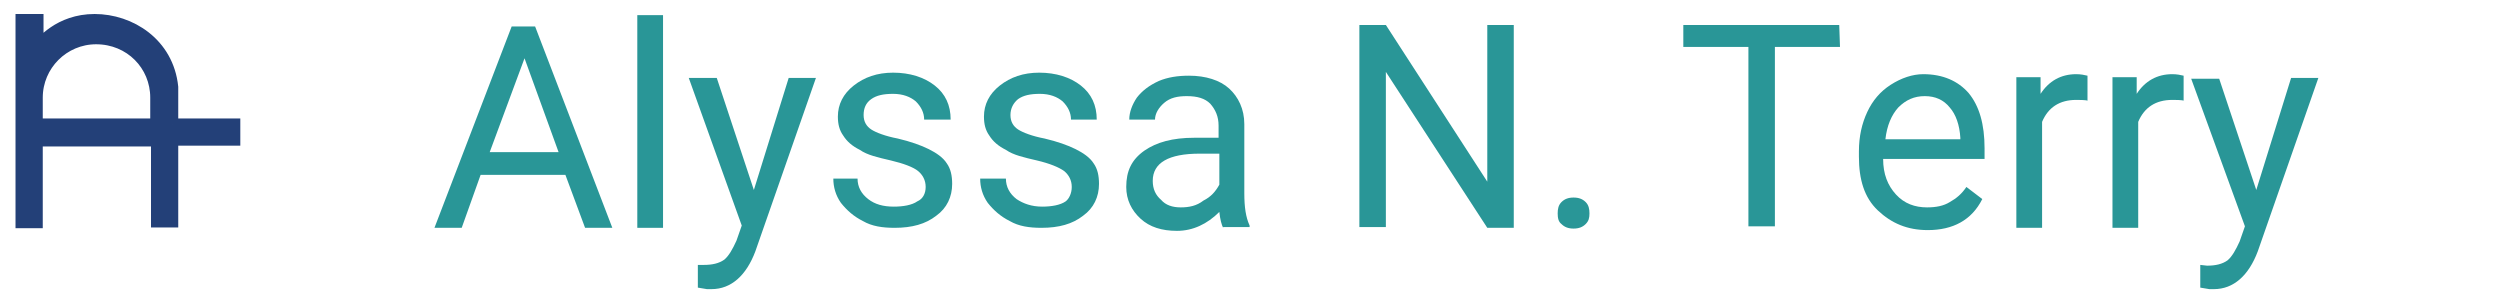 <?xml version="1.0" encoding="utf-8"?>
<!-- Generator: Adobe Illustrator 25.2.1, SVG Export Plug-In . SVG Version: 6.00 Build 0)  -->
<svg version="1.1" id="Layer_1" xmlns="http://www.w3.org/2000/svg" xmlns:xlink="http://www.w3.org/1999/xlink" x="0px" y="0px"
	 viewBox="0 0 330.3 40" style="enable-background:new 0 0 330.3 40;" xml:space="preserve">
<style type="text/css">
	.st0{fill:#299697;}
	.st1{fill:#234078;stroke:#234078;stroke-width:1.5;stroke-miterlimit:10;}
</style>
<g>
	<path class="st0" d="M74.7,23.1H63.5l-2.5,7h-3.6L67.6,3.5h3.1l10.2,26.6h-3.6L74.7,23.1z M64.7,20.1h9.1L69.3,7.7L64.7,20.1z"/>
	<path class="st0" d="M87.6,30.1h-3.4V2h3.4V30.1z"/>
	<path class="st0" d="M99.6,25.1l4.6-14.8h3.6l-8,22.9c-1.2,3.2-3.2,5-5.8,5h-0.6l-1.2-0.2v-3L93,35c1.1,0,2-0.2,2.7-0.7
		c0.6-0.5,1.1-1.4,1.6-2.5l0.7-2L91,10.3h3.7L99.6,25.1z"/>
	<path class="st0" d="M122.3,24.7c0-0.9-0.4-1.6-1-2.1c-0.6-0.5-1.9-1-3.6-1.4c-1.7-0.4-3.1-0.7-4.1-1.4c-1-0.5-1.7-1.1-2.2-1.9
		c-0.5-0.7-0.7-1.5-0.7-2.5c0-1.6,0.7-3,2.1-4.1c1.4-1.1,3.1-1.7,5.2-1.7c2.2,0,4.1,0.6,5.5,1.7c1.4,1.1,2.1,2.6,2.1,4.5h-3.5
		c0-0.9-0.4-1.7-1.1-2.4c-0.7-0.6-1.7-1-3-1s-2.2,0.2-2.9,0.7c-0.7,0.5-1,1.2-1,2.1s0.4,1.5,1,1.9c0.6,0.4,1.9,0.9,3.5,1.2
		c1.7,0.4,3.1,0.9,4.1,1.4c1,0.5,1.9,1.1,2.4,1.9c0.5,0.7,0.7,1.6,0.7,2.7c0,1.7-0.7,3.2-2.1,4.2c-1.4,1.1-3.2,1.6-5.5,1.6
		c-1.6,0-3-0.2-4.2-0.9c-1.2-0.6-2.1-1.4-2.9-2.4c-0.7-1-1-2.1-1-3.2h3.2c0,1.1,0.5,2,1.4,2.7c0.9,0.7,2,1,3.4,1
		c1.2,0,2.4-0.2,3.1-0.7C121.9,26.3,122.3,25.6,122.3,24.7z"/>
	<path class="st0" d="M141.6,24.7c0-0.9-0.4-1.6-1-2.1c-0.7-0.5-1.9-1-3.6-1.4c-1.7-0.4-3.1-0.7-4.1-1.4c-1-0.5-1.7-1.1-2.2-1.9
		c-0.5-0.7-0.7-1.5-0.7-2.5c0-1.6,0.7-3,2.1-4.1s3.1-1.7,5.2-1.7c2.2,0,4.1,0.6,5.5,1.7c1.4,1.1,2.1,2.6,2.1,4.5h-3.4
		c0-0.9-0.4-1.7-1.1-2.4c-0.7-0.6-1.7-1-3-1s-2.2,0.2-2.9,0.7c-0.6,0.5-1,1.2-1,2.1s0.4,1.5,1,1.9c0.6,0.4,1.9,0.9,3.5,1.2
		c1.7,0.4,3.1,0.9,4.1,1.4c1,0.5,1.9,1.1,2.4,1.9c0.5,0.7,0.7,1.6,0.7,2.7c0,1.7-0.7,3.2-2.1,4.2c-1.4,1.1-3.2,1.6-5.5,1.6
		c-1.6,0-3-0.2-4.2-0.9c-1.2-0.6-2.1-1.4-2.9-2.4c-0.7-1-1-2.1-1-3.2h3.4c0,1.1,0.5,2,1.4,2.7c0.9,0.6,2,1,3.4,1
		c1.2,0,2.4-0.2,3.1-0.7C141.2,26.3,141.6,25.6,141.6,24.7z"/>
	<path class="st0" d="M161.6,30.1c-0.2-0.4-0.4-1.1-0.5-2.1c-1.6,1.6-3.5,2.5-5.6,2.5c-2,0-3.6-0.5-4.8-1.6
		c-1.2-1.1-1.9-2.5-1.9-4.2c0-2.1,0.7-3.6,2.4-4.8c1.6-1.1,3.7-1.7,6.6-1.7h3.2v-1.6c0-1.2-0.4-2.1-1.1-2.9c-0.7-0.7-1.7-1-3.1-1
		c-1.2,0-2.2,0.2-3,0.9c-0.7,0.6-1.2,1.4-1.2,2.2h-3.4c0-1,0.4-2,1-2.9c0.7-0.9,1.6-1.6,2.9-2.2c1.2-0.5,2.5-0.7,4-0.7
		c2.2,0,4.1,0.6,5.3,1.7s2,2.7,2,4.7v9.1c0,1.9,0.2,3.2,0.7,4.3v0.2h-3.5V30.1z M156,27.4c1.1,0,2.1-0.2,3-0.9
		c1-0.5,1.6-1.2,2.1-2.1v-4.1h-2.6c-4.1,0-6.2,1.2-6.2,3.6c0,1.1,0.4,1.9,1.1,2.5C154,27.1,154.9,27.4,156,27.4z"/>
	<path class="st0" d="M200,30.1h-3.5L183.1,9.5v20.5h-3.5V3.3h3.5L196.5,24V3.3h3.5V30.1z"/>
	<path class="st0" d="M205.8,28.2c0-0.6,0.1-1.1,0.5-1.5c0.4-0.4,0.9-0.6,1.6-0.6c0.7,0,1.2,0.2,1.6,0.6s0.5,0.9,0.5,1.5
		c0,0.6-0.1,1-0.5,1.4c-0.4,0.4-0.9,0.6-1.6,0.6c-0.7,0-1.2-0.2-1.6-0.6C205.9,29.3,205.8,28.8,205.8,28.2z"/>
	<path class="st0" d="M243.1,6.2h-8.6v23.7H231V6.2h-8.6V3.3h20.6L243.1,6.2L243.1,6.2z"/>
	<path class="st0" d="M254.7,30.4c-2.7,0-4.8-0.9-6.6-2.6s-2.5-4.1-2.5-7.1V20c0-2,0.4-3.7,1.1-5.2c0.7-1.5,1.7-2.7,3.1-3.6
		c1.4-0.9,2.9-1.4,4.3-1.4c2.6,0,4.6,0.9,6,2.5c1.4,1.7,2.1,4.1,2.1,7.3V21h-13.4c0,2,0.6,3.5,1.7,4.7c1.1,1.2,2.5,1.7,4.1,1.7
		c1.2,0,2.2-0.2,3-0.7c0.9-0.5,1.6-1.1,2.2-2l2.1,1.6C260.5,29.1,258,30.4,254.7,30.4z M254.3,12.7c-1.4,0-2.5,0.5-3.5,1.5
		c-0.9,1-1.5,2.4-1.7,4.2h9.9v-0.2c-0.1-1.7-0.6-3.1-1.4-4C256.8,13.2,255.7,12.7,254.3,12.7z"/>
	<path class="st0" d="M275.9,13.3c-0.5-0.1-1.1-0.1-1.6-0.1c-2.2,0-3.7,1-4.5,2.9v14h-3.4V10.2h3.2v2.2c1.1-1.7,2.7-2.6,4.7-2.6
		c0.6,0,1.1,0.1,1.5,0.2V13.3z"/>
	<path class="st0" d="M288.6,13.3c-0.5-0.1-1.1-0.1-1.6-0.1c-2.2,0-3.7,1-4.5,2.9v14h-3.4V10.2h3.2v2.2c1.1-1.7,2.7-2.6,4.7-2.6
		c0.6,0,1.1,0.1,1.5,0.2V13.3z"/>
	<path class="st0" d="M298.1,25.1l4.6-14.8h3.6l-8,22.9c-1.2,3.2-3.2,5-5.8,5h-0.6l-1.2-0.2v-3l0.9,0.1c1.1,0,2-0.2,2.7-0.7
		c0.6-0.5,1.1-1.4,1.6-2.5l0.7-2l-7.1-19.5h3.7L298.1,25.1z"/>
</g>
<path class="st1" d="M22.8,16.5v-3.9c0-0.4,0-0.7,0-1.1c-0.6-5.8-5.6-8.9-10.3-8.9C7.8,2.6,5.4,5.7,5,6.2l0,0V2.6H2.8v26.8h2.1v-1.1
	v-9.7h15.8v9.7v1h2.1V18.5h6.7H31v-2.1h-8.2V16.5z M20.6,12.9v3.5H4.9v-3.5c0-4.3,3.5-7.8,7.8-7.8l0,0C17.2,5.1,20.6,8.6,20.6,12.9
	L20.6,12.9z"/>
</svg>
